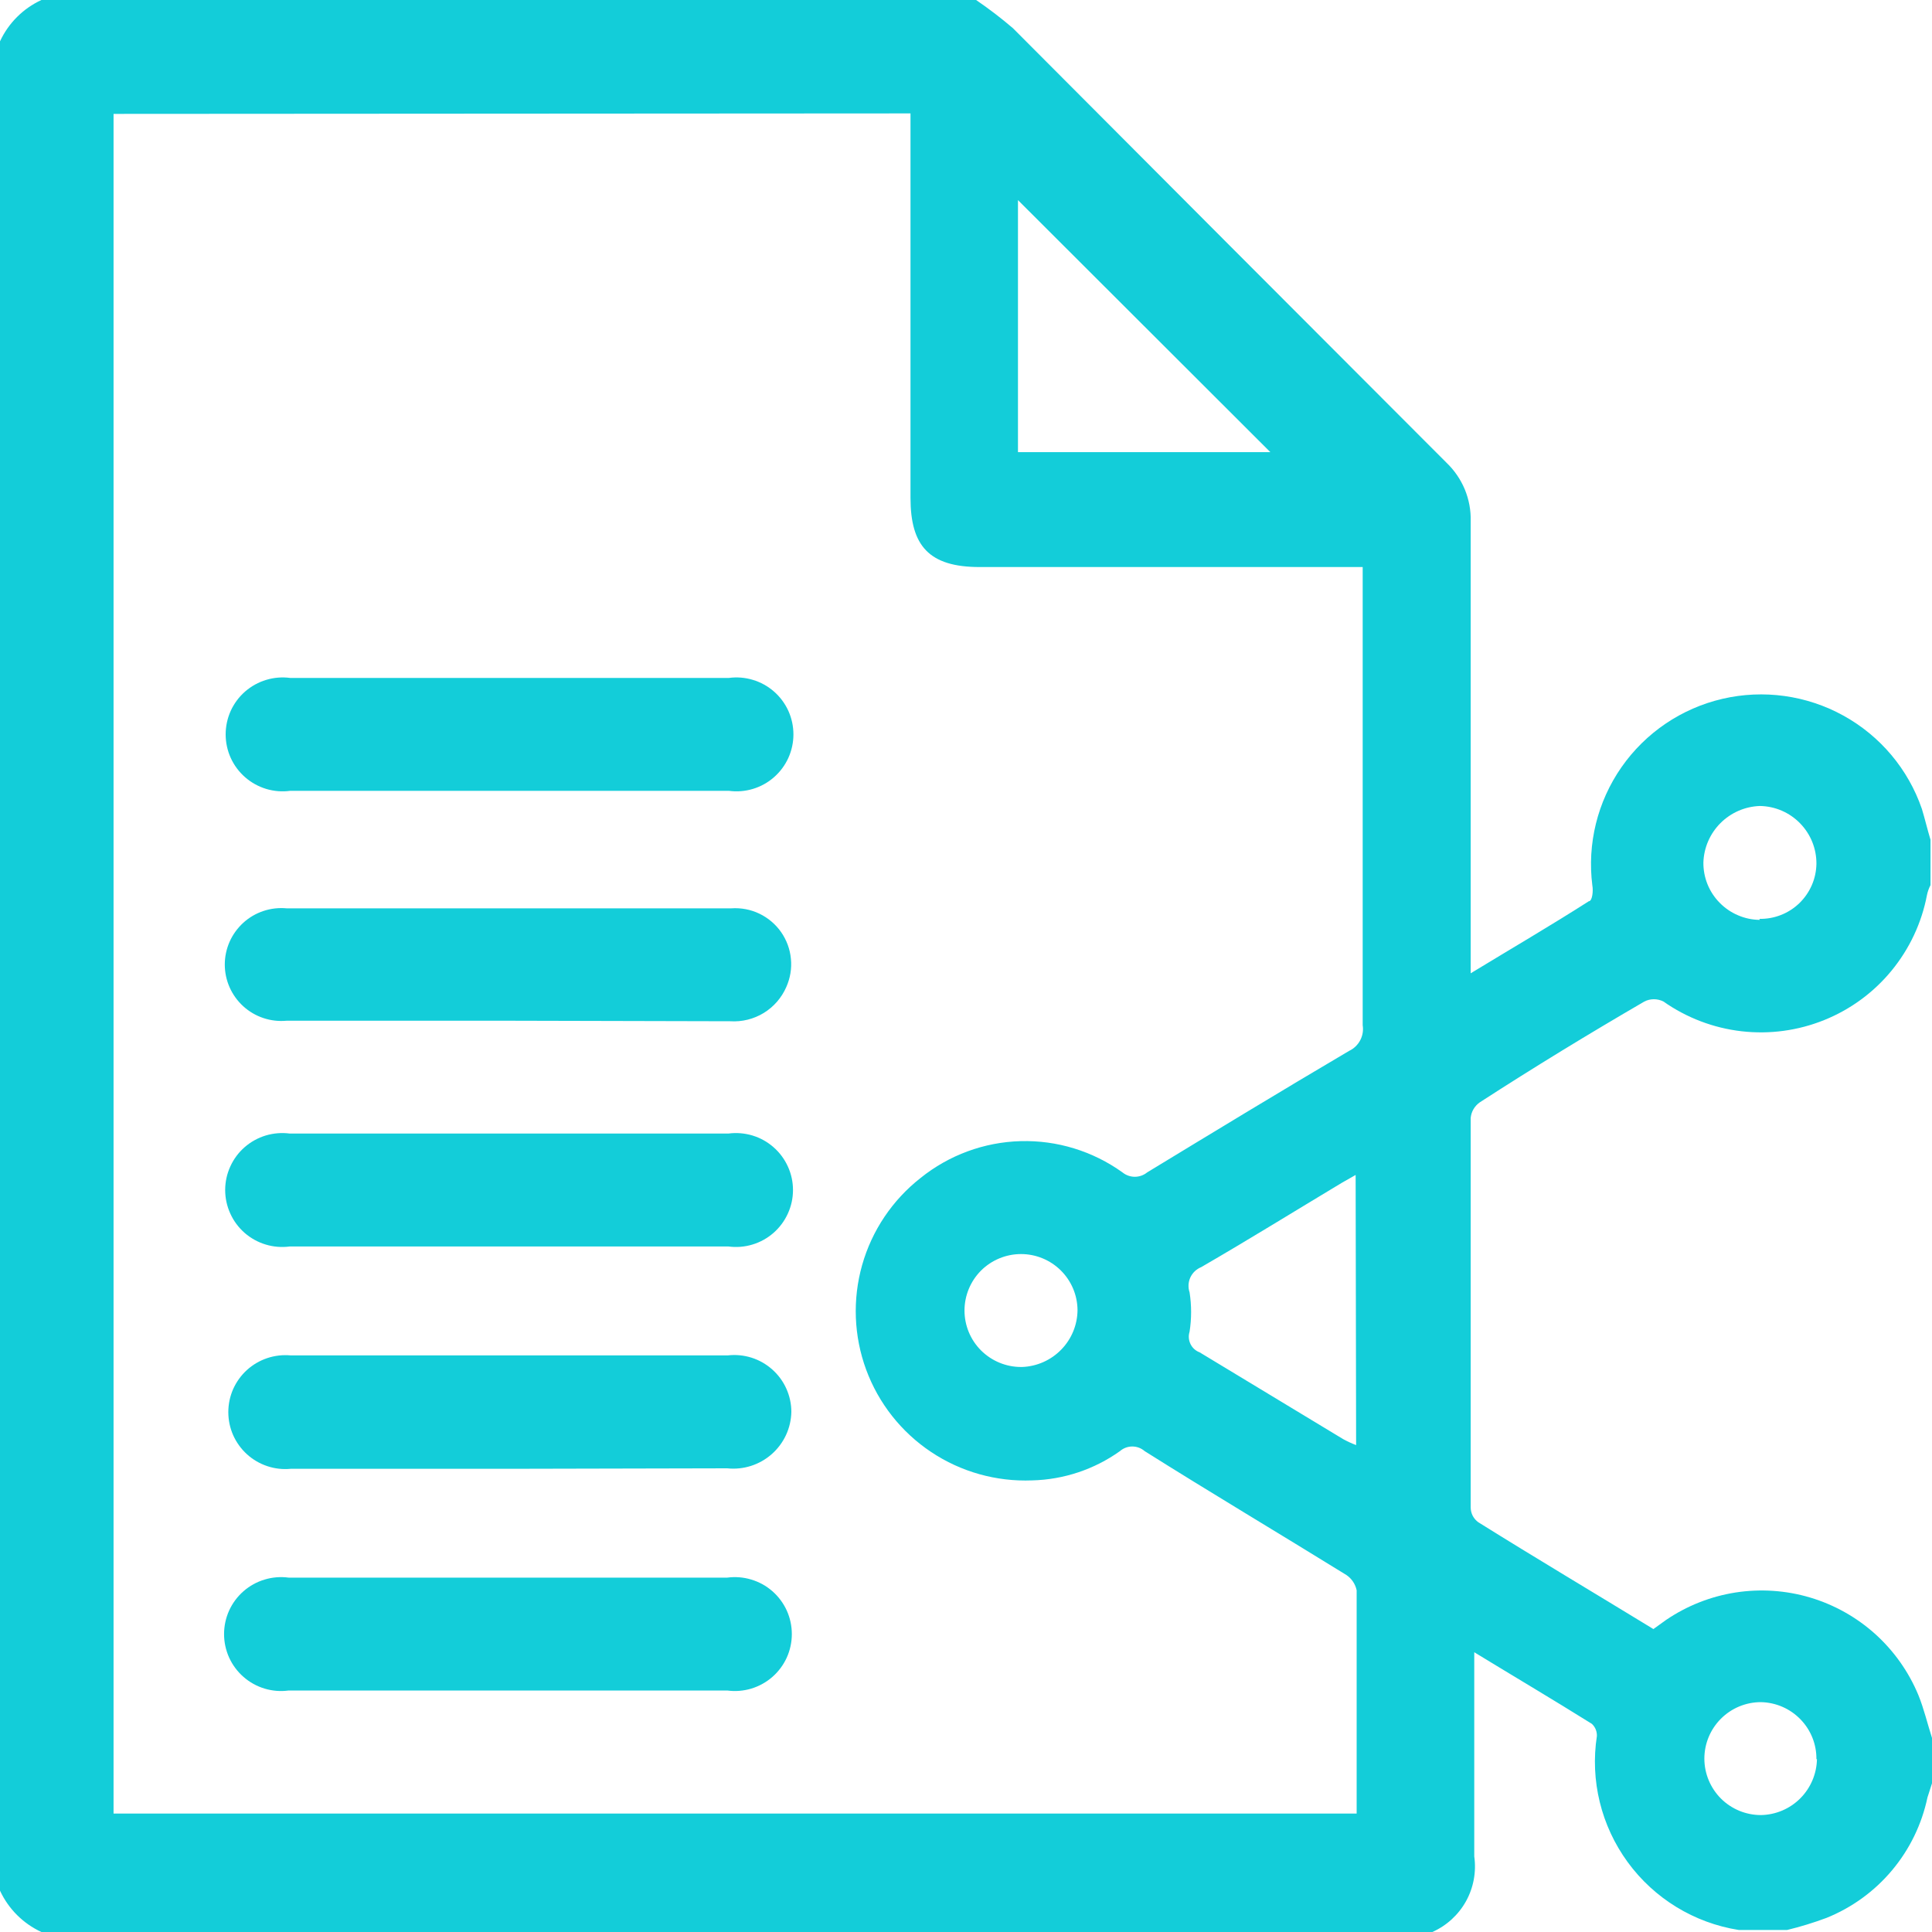 <svg width="40" height="40" viewBox="0 0 40 40" fill="none" xmlns="http://www.w3.org/2000/svg">
<path d="M39.969 17.386V18.325C39.935 18.391 39.91 18.461 39.895 18.534C39.786 19.108 39.533 19.645 39.162 20.097C38.791 20.549 38.312 20.9 37.769 21.119C37.226 21.338 36.638 21.418 36.056 21.351C35.475 21.284 34.919 21.072 34.441 20.736C34.379 20.704 34.311 20.688 34.242 20.688C34.173 20.688 34.105 20.704 34.044 20.736C32.895 21.404 31.766 22.092 30.637 22.823C30.584 22.86 30.54 22.908 30.507 22.964C30.474 23.02 30.455 23.082 30.449 23.146C30.449 25.839 30.449 28.521 30.449 31.213C30.45 31.272 30.464 31.331 30.491 31.383C30.519 31.436 30.558 31.481 30.606 31.516C31.808 32.267 33.02 32.987 34.232 33.728L34.493 33.54C34.925 33.246 35.416 33.052 35.932 32.971C36.448 32.891 36.976 32.926 37.476 33.075C37.977 33.224 38.438 33.483 38.826 33.832C39.213 34.182 39.518 34.613 39.718 35.095C39.833 35.377 39.906 35.69 40 35.982V36.922L39.906 37.214C39.789 37.769 39.538 38.287 39.173 38.722C38.809 39.157 38.343 39.495 37.816 39.708C37.55 39.807 37.277 39.891 37.001 39.958H36.071H35.998C35.076 39.812 34.25 39.307 33.7 38.554C33.15 37.801 32.92 36.862 33.062 35.941C33.063 35.894 33.055 35.847 33.037 35.804C33.019 35.761 32.992 35.722 32.957 35.69C32.173 35.2 31.379 34.73 30.523 34.208V34.657C30.523 35.92 30.523 37.172 30.523 38.435C30.568 38.754 30.509 39.08 30.352 39.363C30.195 39.645 29.951 39.869 29.655 40H0.857C0.479 39.825 0.175 39.522 0 39.144V0.856C0.175 0.478 0.479 0.175 0.857 0H20.209C20.474 0.181 20.729 0.376 20.972 0.584C23.96 3.583 26.952 6.581 29.948 9.58C30.111 9.736 30.24 9.924 30.327 10.132C30.413 10.341 30.455 10.565 30.449 10.79C30.449 13.754 30.449 16.718 30.449 19.682V20.151C31.306 19.63 32.111 19.16 32.895 18.659C32.968 18.659 32.989 18.44 32.968 18.335C32.858 17.472 33.073 16.599 33.571 15.884C34.069 15.17 34.814 14.665 35.663 14.468C36.511 14.271 37.404 14.395 38.166 14.816C38.929 15.237 39.508 15.926 39.791 16.749C39.854 16.958 39.906 17.177 39.969 17.386ZM2.351 2.358V37.548H28.088C28.088 35.982 28.088 34.417 28.088 32.925C28.061 32.797 27.986 32.685 27.879 32.611C26.479 31.745 25.058 30.9 23.699 30.044C23.628 29.982 23.537 29.948 23.443 29.948C23.349 29.948 23.258 29.982 23.187 30.044C22.655 30.423 22.022 30.634 21.369 30.65C20.627 30.679 19.895 30.474 19.278 30.062C18.66 29.65 18.19 29.054 17.933 28.358C17.677 27.662 17.648 26.903 17.85 26.19C18.052 25.477 18.476 24.846 19.06 24.388C19.648 23.915 20.375 23.647 21.13 23.626C21.885 23.605 22.626 23.833 23.239 24.273C23.312 24.332 23.402 24.364 23.495 24.364C23.588 24.364 23.679 24.332 23.751 24.273C25.141 23.428 26.531 22.583 27.931 21.758C28.029 21.712 28.11 21.635 28.161 21.539C28.212 21.443 28.23 21.334 28.213 21.226V11.74H20.282C19.237 11.74 18.851 11.302 18.851 10.31C18.851 7.806 18.851 5.301 18.851 2.797V2.348L2.351 2.358ZM21.076 9.361H26.301L21.076 4.143V9.361ZM28.067 24.326L27.774 24.493C26.802 25.077 25.841 25.672 24.869 26.235C24.77 26.275 24.69 26.351 24.645 26.448C24.6 26.546 24.595 26.656 24.629 26.757C24.671 27.027 24.671 27.301 24.629 27.571C24.602 27.656 24.609 27.747 24.648 27.827C24.686 27.907 24.755 27.968 24.838 27.999L27.806 29.794C27.893 29.842 27.984 29.884 28.077 29.919L28.067 24.326ZM36.426 19.024C36.579 19.027 36.73 19 36.872 18.944C37.014 18.889 37.143 18.805 37.253 18.7C37.362 18.594 37.45 18.468 37.511 18.328C37.572 18.189 37.604 18.039 37.607 17.887C37.61 17.573 37.489 17.271 37.269 17.046C37.05 16.821 36.751 16.692 36.437 16.687C36.13 16.697 35.838 16.824 35.621 17.041C35.404 17.258 35.277 17.549 35.267 17.855C35.265 18.01 35.294 18.164 35.352 18.308C35.41 18.451 35.496 18.582 35.605 18.692C35.714 18.803 35.843 18.891 35.986 18.951C36.128 19.012 36.282 19.044 36.437 19.045L36.426 19.024ZM21.16 28.302C21.467 28.291 21.758 28.162 21.972 27.942C22.186 27.723 22.307 27.429 22.309 27.122C22.306 26.814 22.182 26.52 21.963 26.303C21.744 26.086 21.448 25.964 21.139 25.964C20.829 25.964 20.531 26.087 20.311 26.306C20.092 26.526 19.969 26.823 19.969 27.133C19.969 27.443 20.092 27.74 20.311 27.959C20.531 28.178 20.829 28.302 21.139 28.302H21.16ZM37.607 36.421C37.61 36.112 37.491 35.816 37.275 35.595C37.06 35.374 36.766 35.247 36.458 35.241C36.147 35.241 35.85 35.364 35.63 35.584C35.411 35.803 35.287 36.1 35.287 36.41C35.287 36.72 35.411 37.017 35.63 37.237C35.85 37.456 36.147 37.579 36.458 37.579C36.764 37.574 37.056 37.45 37.272 37.234C37.488 37.018 37.612 36.726 37.618 36.421H37.607Z" fill="#13CDD9"/>
<path d="M10.533 21.133H5.935C5.773 21.148 5.609 21.13 5.454 21.078C5.3 21.027 5.158 20.944 5.037 20.834C4.917 20.725 4.82 20.591 4.754 20.442C4.688 20.293 4.654 20.132 4.654 19.97C4.654 19.807 4.688 19.646 4.754 19.497C4.82 19.348 4.917 19.215 5.037 19.105C5.158 18.995 5.3 18.912 5.454 18.861C5.609 18.809 5.773 18.791 5.935 18.806H15.141C15.341 18.792 15.541 18.83 15.721 18.916C15.902 19.003 16.057 19.134 16.172 19.298C16.286 19.462 16.357 19.653 16.375 19.852C16.395 20.051 16.361 20.251 16.28 20.434C16.183 20.657 16.02 20.845 15.813 20.972C15.605 21.099 15.363 21.159 15.12 21.144L10.533 21.133Z" fill="#13CDD9"/>
<path d="M10.492 16.373H6.009C5.843 16.396 5.673 16.382 5.512 16.334C5.351 16.285 5.202 16.203 5.075 16.092C4.948 15.981 4.847 15.845 4.777 15.692C4.708 15.539 4.672 15.373 4.672 15.205C4.672 15.037 4.708 14.87 4.777 14.717C4.847 14.564 4.948 14.428 5.075 14.317C5.202 14.207 5.351 14.124 5.512 14.076C5.673 14.027 5.843 14.014 6.009 14.036H15.09C15.257 14.014 15.426 14.027 15.587 14.076C15.749 14.124 15.898 14.207 16.024 14.317C16.151 14.428 16.252 14.564 16.322 14.717C16.391 14.87 16.427 15.037 16.427 15.205C16.427 15.373 16.391 15.539 16.322 15.692C16.252 15.845 16.151 15.981 16.024 16.092C15.898 16.203 15.749 16.285 15.587 16.334C15.426 16.382 15.257 16.396 15.09 16.373H10.492Z" fill="#13CDD9"/>
<path d="M10.524 25.807H6C5.833 25.829 5.663 25.816 5.502 25.767C5.341 25.719 5.192 25.636 5.065 25.526C4.939 25.415 4.837 25.279 4.768 25.125C4.698 24.972 4.662 24.806 4.662 24.638C4.662 24.47 4.698 24.304 4.768 24.151C4.837 23.998 4.939 23.861 5.065 23.751C5.192 23.64 5.341 23.558 5.502 23.509C5.663 23.461 5.833 23.447 6 23.469H15.08C15.247 23.447 15.417 23.461 15.578 23.509C15.739 23.558 15.888 23.64 16.014 23.751C16.141 23.861 16.242 23.998 16.312 24.151C16.382 24.304 16.418 24.47 16.418 24.638C16.418 24.806 16.382 24.972 16.312 25.125C16.242 25.279 16.141 25.415 16.014 25.526C15.888 25.636 15.739 25.719 15.578 25.767C15.417 25.816 15.247 25.829 15.08 25.807H10.524Z" fill="#13CDD9"/>
<path d="M10.543 30.41H6.018C5.855 30.426 5.689 30.407 5.534 30.355C5.378 30.303 5.234 30.219 5.113 30.109C4.991 29.998 4.894 29.863 4.827 29.713C4.761 29.563 4.727 29.401 4.727 29.236C4.727 29.072 4.761 28.91 4.827 28.76C4.894 28.61 4.991 28.475 5.113 28.364C5.234 28.254 5.378 28.17 5.534 28.118C5.689 28.066 5.855 28.047 6.018 28.062H15.067C15.233 28.043 15.4 28.059 15.559 28.109C15.717 28.159 15.863 28.242 15.988 28.353C16.112 28.463 16.212 28.598 16.28 28.75C16.348 28.901 16.384 29.065 16.384 29.231C16.381 29.397 16.343 29.561 16.273 29.712C16.203 29.862 16.102 29.997 15.977 30.107C15.853 30.216 15.707 30.299 15.548 30.35C15.39 30.4 15.222 30.418 15.057 30.4L10.543 30.41Z" fill="#13CDD9"/>
<path d="M10.574 32.663H15.057C15.223 32.641 15.393 32.654 15.554 32.703C15.715 32.751 15.864 32.833 15.991 32.944C16.118 33.055 16.219 33.191 16.289 33.344C16.358 33.497 16.394 33.663 16.394 33.832C16.394 34 16.358 34.166 16.289 34.319C16.219 34.472 16.118 34.608 15.991 34.719C15.864 34.83 15.715 34.912 15.554 34.961C15.393 35.009 15.223 35.023 15.057 35H5.976C5.809 35.023 5.64 35.009 5.479 34.961C5.317 34.912 5.169 34.83 5.042 34.719C4.915 34.608 4.814 34.472 4.744 34.319C4.675 34.166 4.639 34 4.639 33.832C4.639 33.663 4.675 33.497 4.744 33.344C4.814 33.191 4.915 33.055 5.042 32.944C5.169 32.833 5.317 32.751 5.479 32.703C5.64 32.654 5.809 32.641 5.976 32.663H10.574Z" fill="#13CDD9"/>
</svg>
